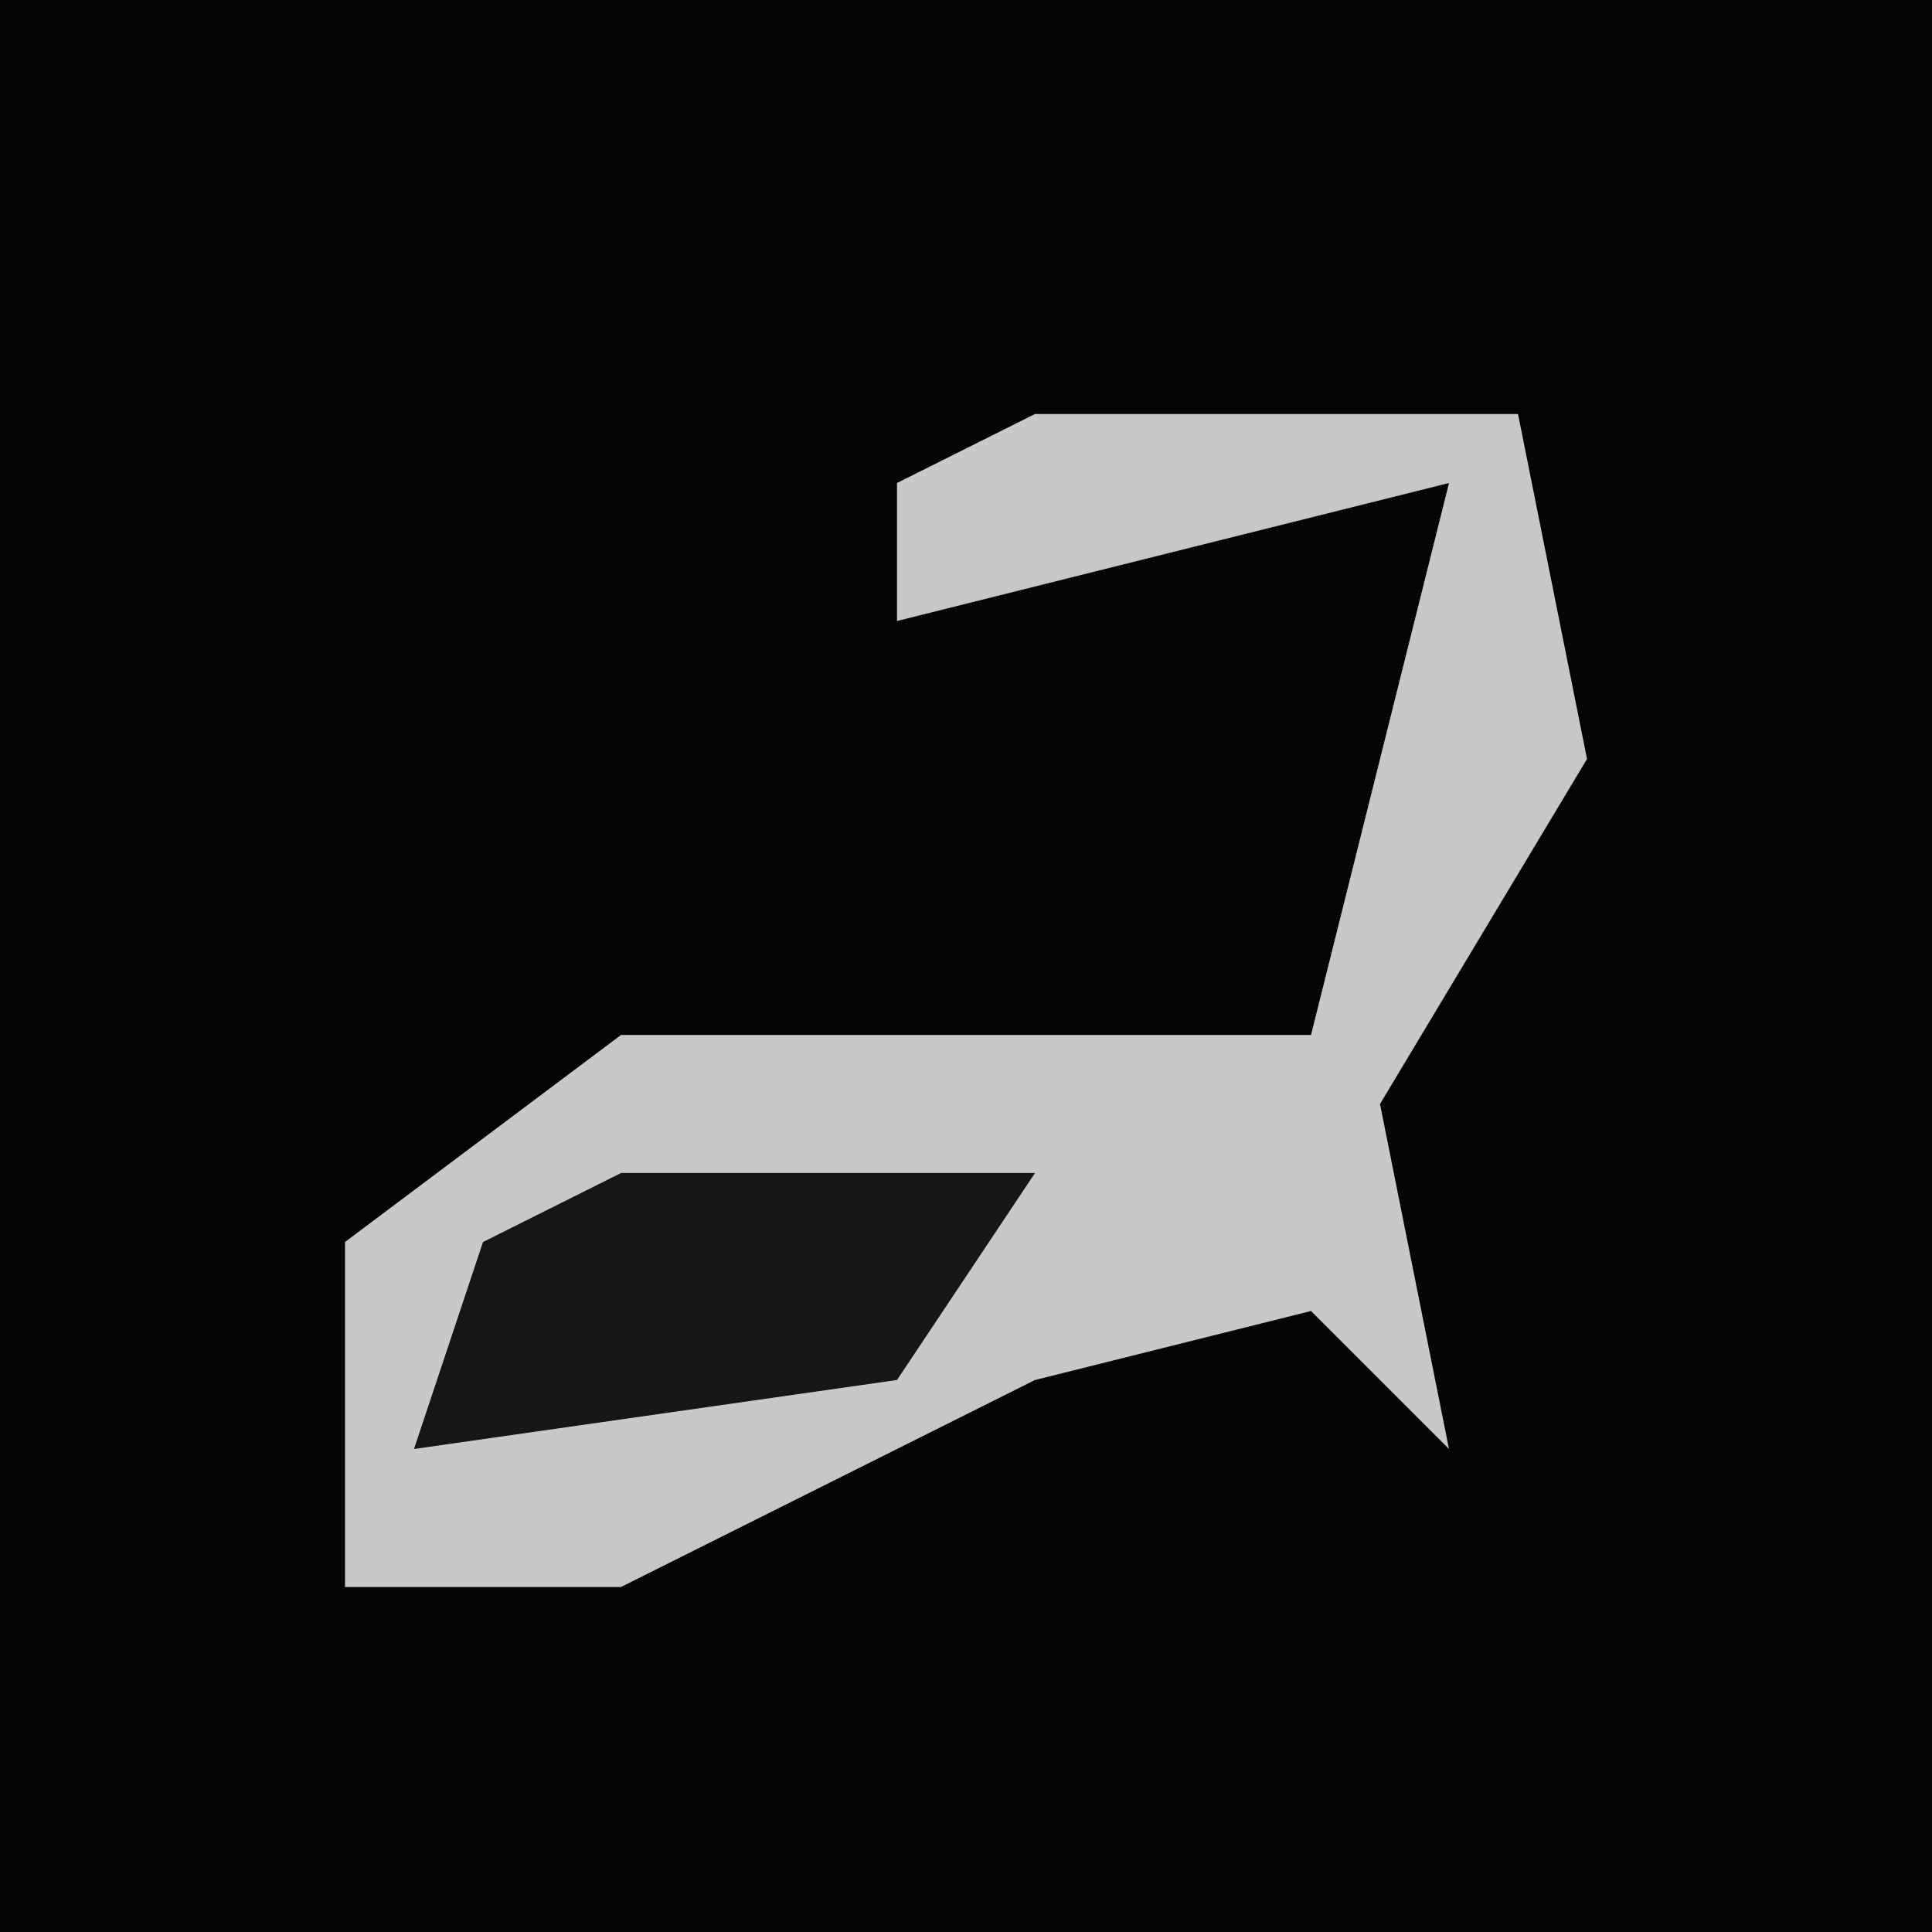 <?xml version="1.0" encoding="UTF-8"?>
<svg version="1.1" xmlns="http://www.w3.org/2000/svg" width="28" height="28">
<path d="M0,0 L28,0 L28,28 L0,28 Z " fill="#040404" transform="translate(0,0)"/>
<path d="M0,0 L7,0 L8,5 L5,10 L6,15 L4,13 L0,14 L-6,17 L-10,17 L-10,12 L-6,9 L4,9 L6,1 L-2,3 L-2,1 Z " fill="#C8C8C8" transform="translate(15,6)"/>
<path d="M0,0 L6,0 L4,3 L-3,4 L-2,1 Z " fill="#161616" transform="translate(9,17)"/>
</svg>
